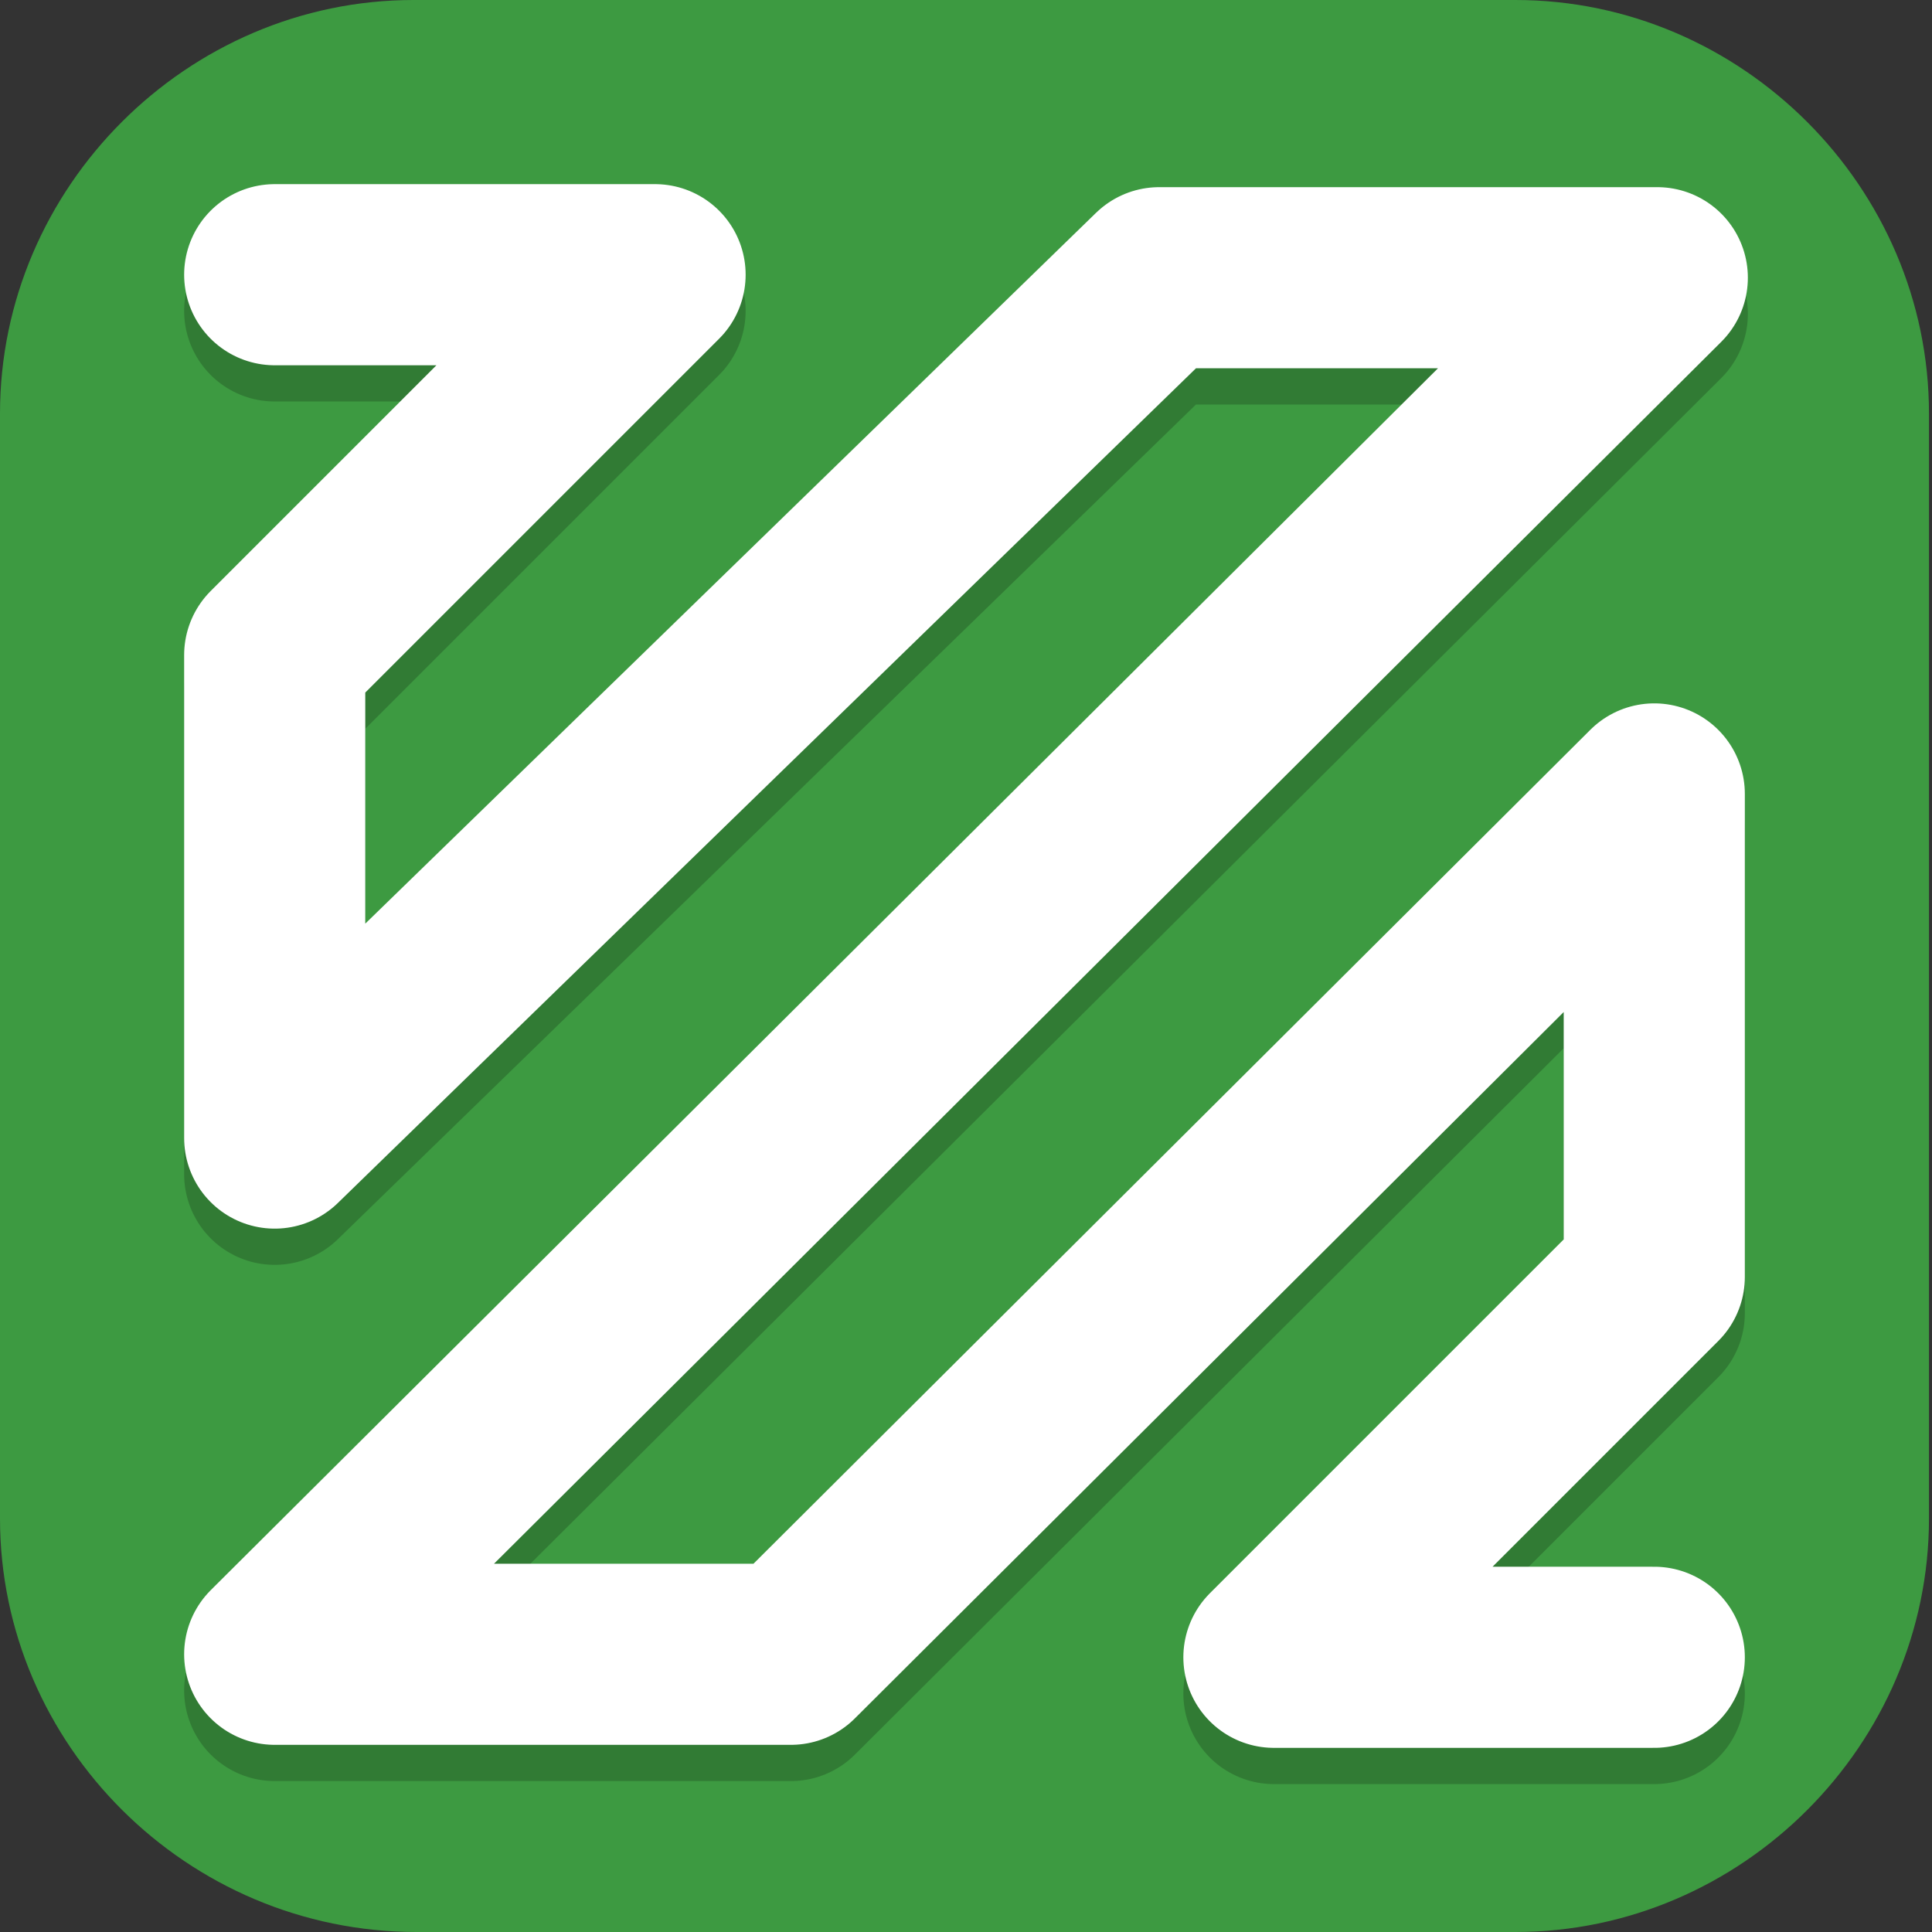 <?xml version="1.0" encoding="UTF-8"?>
<svg id="_图层_1" xmlns="http://www.w3.org/2000/svg" version="1.1" viewBox="0 0 64 64" width="48" height="48">
  <rect x="0" y="0" width="64" height="64" fill="#333333" stroke="none"/>
  <!-- Generator: Adobe Illustrator 29.0.1, SVG Export Plug-In . SVG Version: 2.1.0 Build 192)  -->
  <defs>
    <style>
      .st0 {
        fill: #757575;
      }

      .st1 {
        fill: #434343;
      }

      .st2 {
        fill: #a8a8a8;
      }

      .st2, .st3, .st4, .st5, .st6, .st7, .st8, .st9 {
        display: none;
      }

      .st3, .st5, .st10, .st11, .st12, .st13, .st14, .st15, .st8 {
        isolation: isolate;
      }

      .st3, .st11, .st14, .st15, .st8 {
        opacity: .2;
      }

      .st4 {
        fill: #846d00;
      }

      .st16 {
        stroke: #4f4f4f;
        stroke-width: 2px;
      }

      .st16, .st11, .st17 {
        fill: none;
        stroke-linecap: round;
        stroke-linejoin: round;
      }

      .st18 {
        fill: #eb651e;
      }

      .st5, .st10 {
        opacity: .1;
      }

      .st19, .st15, .st8 {
        fill: #fff;
      }

      .st6, .st20 {
        fill: #3d9a41;
      }

      .st21 {
        fill: #d8b900;
      }

      .st22 {
        fill: #3a3a3a;
      }

      .st11 {
        stroke: #000;
      }

      .st11, .st17 {
        stroke-width: 6px;
      }

      .st23 {
        fill: #f66c25;
      }

      .st17 {
        stroke: #fff;
      }

      .st12 {
        opacity: .4;
      }

      .st13 {
        opacity: .3;
      }

      .st24 {
        fill: #ccc;
      }

      .st25 {
        fill: #dc5715;
      }

      .st9, .st26 {
        fill: #e4e4e4;
      }

      .st27 {
        fill: #fc9866;
      }

      .st28 {
        fill: #4976a8;
      }

      .st29 {
        fill: #a03802;
      }

      .st30 {
        fill: #f84c4b;
      }

      .st31 {
        fill: #e25d1a;
      }
    </style>
  </defs>
  <path class="st20" d="M50.4,64H13.8c-7.6,0-13.8-6.2-13.8-13.7V13.7C0,6.2,6.2,0,13.7,0h36.5c7.5,0,13.7,6.2,13.7,13.7v36.6c0,7.5-6.2,13.7-13.7,13.7h.1Z"/>
  <g class="st7">
    <path class="st14" d="M12.7,14.6c-1.7,0-2.1,1.7-2.1,1.7l-3.5,17.8v9.1l3.3,6c.5.9,1.8,1,1.8,1h40.5s1.3,0,1.8-1l3.3-6v-9.1l-3.5-17.8s-.3-1.7-2.1-1.7H12.7Z"/>
    <path class="st0" d="M7.2,40.1v2.3l3.3,6c.5.9,1.8,1,1.8,1h40.5s1.3,0,1.8-1l3.3-6v-2.3H7.2Z"/>
    <path class="st24" d="M12.7,13.7c-1.7,0-2.1,1.7-2.1,1.7l-3.5,17.8h50.6l-3.5-17.8s-.3-1.7-2.1-1.7H12.7Z"/>
    <path class="st26" d="M7.2,33.3h50.6v6.8H7.2v-6.8Z"/>
    <rect class="st12" x="14.4" y="43.5" width="5.4" height="2.5"/>
    <rect class="st12" x="22.6" y="43.5" width="5.4" height="2.5"/>
    <rect class="st30" x="17.1" y="35" width="12.6" height="2.5"/>
    <rect class="st14" x="7.2" y="40.1" width="50.6" height=".8"/>
    <path class="st22" d="M37.9,28.2v21.2h10.8v-21.2h-10.8Z"/>
    <rect class="st12" x="39.7" y="41.8" width="2.7" height="5.1"/>
    <rect class="st12" x="44.2" y="41.8" width="2.7" height="5.1"/>
    <path class="st13" d="M16.4,28.2s-.9,0-1.8.4c-.9.4-2,1.6-2,3.1v8.3h2.7v-8.2c0-.8.2-.9.6-1,.3-.2.7-.2.7-.2h21.3v-2.5h-21.5Z"/>
    <rect class="st13" x="37.9" y="26.5" width="10.8" height=".8"/>
    <rect class="st13" x="37.9" y="24.8" width="10.8" height=".8"/>
    <rect class="st13" x="37.9" y="23.1" width="10.8" height=".8"/>
    <rect class="st13" x="37.9" y="21.4" width="10.8" height=".8"/>
    <rect class="st13" x="37.9" y="19.7" width="10.8" height=".8"/>
    <rect class="st13" x="37.9" y="18" width="10.8" height=".8"/>
    <path class="st15" d="M12.7,13.7c-1.7,0-2.1,1.7-2.1,1.7l-3.5,17.8h.2l3.3-17s.3-1.7,2.1-1.7h39.5c1.7,0,2.1,1.7,2.1,1.7l3.3,17h.2l-3.5-17.8s-.3-1.7-2.1-1.7H12.7Z"/>
    <rect class="st22" x="37.9" y="13.7" width="10.8" height="3.4"/>
  </g>
  <g class="st7">
    <circle class="st3" cx="30.7" cy="30.4" r="28"/>
    <circle class="st9" cx="30.7" cy="29.4" r="28"/>
    <path class="st5" d="M6.4,9.4c-1.1.1-1.5.6-2.2,1.5-.8,1.6-1.3,4.4-1.5,8.6,0,2.2,0,2.6.6,3.7.5.9,1.2,2.1,1.3,2.2,0,0,0,0,0,0,.1.2.4.5.5.8.7,1.1,2.1,3.2,2.8,4.2,0,0,0,0,0,0,1.6,2.2,3.1,4.1,4.7,5.8.2.3.5.5.6.6,0,.1.2.2.3.3h0c.3.3.5.6.8.8.3.2.5.5.8.7.1,0,.2.2.3.3.2.1.3.3.5.4.1.1.3.2.5.4.1.1.3.2.4.3,1.5,1.2,3.3,2.3,5.5,3.6,2.9,1.7,6.1,3.4,6.5,3.5,1.3.6,2.7,1.3,3,1.3.5.1,1.1.1,2.1,0,3.5-.5,5.4-1.4,6.2-2.8.5-.6.5-1.3.6-1.9.3-2.2,0-5.5-.5-6.4-.2-.5,0-.4-3-2.5,0,0,0,0,0,0,0,0-.1,0-.2-.2-2-1.4-3.7-2.7-5.1-3.8-1.2-.9-2.2-1.7-3.2-2.5-.2-.2-.4-.4-.6-.5-.1-.1-.3-.2-.4-.3-.3-.3-.6-.6-.9-.8,0,0-.1-.1-.2-.2,0,0,0,0-.1,0-.2-.2-.5-.5-.8-.8-1.3-1.3-2.5-2.7-3.9-4.3,0,0,0,0,0,0-.1-.2-.3-.4-.5-.6-1.5-1.8-2.9-3.6-2.9-3.6,0,0,0,0-.2-.2-.5-.7-2.4-3.1-2.6-3.2-.4-.4-2.7-1.7-4.3-2.5-1.9-.9-3.2-1.4-4.3-1.4-.1,0-.3,0-.4,0Z"/>
    <path class="st8" d="M30.7,1.4C15.2,1.4,2.7,13.9,2.7,29.4c0,.2,0,.3,0,.5C3,14.6,15.4,2.4,30.7,2.4c15.2,0,27.6,12.1,28,27.3,0,0,0-.2,0-.3,0-15.5-12.5-28-28-28Z"/>
    <path class="st27" d="M28.4,45.8c1.4.7,3,1.4,3.3,1.5.5.1,1.1.1,2.1,0,3.5-.5,5.4-1.4,6.2-2.8.5-.6.5-1.3.6-1.9.3-2.2,0-5.5-.5-6.4-.2-.5,0-.4-3-2.5-3.1,2.5-7,3.7-8.7,12.2Z"/>
    <path class="st23" d="M25.4,24.2c-.2,1.4-.4,3.3-.9,4.6-.7,2.1-1.5,4.5-1.5,4.6l.2.5h-.3c-3.5.6-7.8,1-10.3,1.3.5.6,1.1,1.2,1.6,1.7,2,1.8,4.5,3.6,7.9,5.6,3,1.7,6.3,3.5,6.6,3.5,0,0,2-.7,4.2-1.6s4.1-1.6,4.2-1.6.2,0,.4.1l.7-.3v-.7c-.2-.1-.3-.2-.3-.2,0-.1-.4-7.5-.4-7.7,0,0-.3-.3-.7-.6-5.5-4-8.7-6.4-11.4-9.2Z"/>
    <path class="st31" d="M24,34.5h-.3c-5,.8-10.1,1.6-10.2,1.5,0,0-.4-.4-.8-.8-1.5-1.7-3.1-3.6-4.7-5.8.3-1.8,12-9.2,13.6-9.4,1.4,1.6,2.6,3,3.9,4.3.6.6,1.1,1.1,1.1,1.2s-.6,1.8-1.3,4c-.7,2.1-1.5,4.5-1.5,4.6l.2.5Z"/>
    <path class="st25" d="M16.8,27.8c.2-.2-4.8,1.2-7.8,1.9-.4.1-.6.1-.6,0-.2-.1-2.3-3.3-3.2-4.7-.2-.3-.6-.9-.6-.9,0,0,0,0,0-.2,1-3,6.7-9.8,13-9,.3.4.6.7.6.7,0,0,1.4,1.8,2.9,3.6.5.6.8,1,.8,1.1,0,0-.6,1-1.3,2.1-2.5,3.8-3.4,5.1-3.4,5.1.1,1.3.9.4-.3.2Z"/>
    <path class="st18" d="M25.4,24.2c-.2,1.4-.4,3.3-.9,4.6-.7,2.1-1.5,4.5-1.5,4.6l.2.5h-.3c-3.5.6-7.8,1-10.3,1.3.5.6,1.1,1.2,1.6,1.7,2,1.8,4.4,3.5,7.6,5.4,1.7-.6,5.3-2,8.9-3.4h.3c0,0-.3-.6-.3-.6,0,0,.2-2.6.5-4.9.2-2,.4-3.4.4-3.9-2.6-2-4.5-3.6-6.3-5.4Z"/>
    <path class="st29" d="M6.4,8.4c-1.1.1-1.5.6-2.2,1.5-.8,1.6-1.3,4.4-1.5,8.6,0,2.2,0,2.6.6,3.7.5.9,1.2,2.1,1.3,2.2,0,0,.9-.1,3.8-.8,2.1-.5,3.8-.9,3.8-.9,0,0,0,0,0,0,0,0,0,0,0,0s0,0,0,0l.8-.7c0,0,0,0,0,0,0,0,.8-.8,2.5-3,2.2-2.7,2.4-3,2.3-3.1-.4-.6-2.5-3.2-2.6-3.3-.4-.4-2.7-1.7-4.3-2.5-1.9-.9-3.2-1.4-4.3-1.4-.1,0-.3,0-.4,0h0Z"/>
    <path class="st10" d="M5.9,9.4c-.5.1-.9.7-.7,1.2,0,0,0,0,0,0,3.1,11.9,12.9,25.6,35.1,35-2.4,2.4-5.6,4.5-8.1,5.8-.5.3-.7.9-.4,1.4,0,0,0,0,0,0,.3.5.9.7,1.4.4,0,0,0,0,0,0,2.9-1.5,6.5-4,9.2-6.8,0,0,0,0,0,0,.4.2.8.3,1.2.5-1,.9-2.1,1.7-3.4,2.6-.4.3-.5.9-.2,1.4,0,0,0,0,0,0,.3.4.9.5,1.4.2,0,0,0,0,0,0,1.5-1.1,2.9-2.1,4.3-3.5,3.7,1.3,7.6,2.5,11.9,3.6.5.1,1.1-.2,1.2-.7.1-.5-.2-1.1-.7-1.2-3.9-1-7.6-2.1-11-3.3.9-3.3.7-6.6.3-9.8,0-.5-.6-.9-1.1-.9-.5,0-.9.6-.9,1.1.4,3,.5,6-.2,8.8-.3-.1-.5-.2-.8-.3.3-1.8.6-3.7.3-5.8,0-.5-.6-.9-1.1-.9-.5,0-.9.6-.9,1.1.2,1.5,0,3.1-.3,4.8C19.7,35.1,10.2,21.6,7.2,10.1c-.1-.5-.7-.9-1.2-.7,0,0,0,0,0,0Z"/>
    <path class="st16" d="M6.2,9.4c3.8,14.2,17.1,31.3,51.5,40"/>
    <path class="st16" d="M45.9,45.3c1-3.3.8-6.6.4-9.8"/>
    <path class="st16" d="M45.5,45.4c-1.5,1.6-3,2.7-4.7,4"/>
    <path class="st16" d="M41.6,44.8c-2.6,2.7-6.1,5.1-8.9,6.6"/>
    <path class="st16" d="M43.2,44.6c.3-2.1.7-4.1.4-6.2"/>
  </g>
  <g class="st7">
    <path class="st14" d="M0,48.2v13.7c0,1.8,1.4,3.2,3.2,3.2h57.6c1.8,0,3.2-1.4,3.2-3.2v-13.7c0,1.8-1.4,3.2-3.2,3.2H3.2c-1.8,0-3.2-1.4-3.2-3.2Z"/>
    <path class="st4" d="M0,47v13.7c0,1.8,1.4,3.2,3.2,3.2h57.6c1.8,0,3.2-1.4,3.2-3.2v-13.7c0,1.8-1.4,3.2-3.2,3.2H3.2c-1.8,0-3.2-1.4-3.2-3.2Z"/>
    <path class="st10" d="M12.4,1.1h38.4c7.3,0,13.2,5.9,13.2,13.2v33.8c0,1.8-1.4,3.2-3.2,3.2H3.2c-1.8,0-3.2-1.4-3.2-3.2V13.6C0,6.7,5.6,1.1,12.4,1.1Z"/>
    <path class="st21" d="M13.6,0h36.5c7.7,0,14,6.2,14,14v33.1c0,1.8-1.4,3.2-3.2,3.2H3.2c-1.8,0-3.2-1.4-3.2-3.2V13.6C0,6.1,6.1,0,13.6,0Z"/>
    <path class="st8" d="M3.2,0C1.4,0,0,1.4,0,3.2v1.1C0,2.6,1.4,1.1,3.2,1.1h57.6c1.8,0,3.2,1.4,3.2,3.2v-1.1c0-1.8-1.4-3.2-3.2-3.2H3.2Z"/>
    <path class="st10" d="M33.7,8c-2,0-3.5.1-3.5.5,0,.8-.5,2.4-.6,4.2-.3-1.3-.5-2.5-.6-3.9-3,.2-8,3-8,4.3,0,.8.7,7,1.5,10.1-1.5-3-2.2-6.1-2.9-9.2-.9,1-5.2.9-2.2,13.9-1.2-2-1.4-4.3-2.1-6.4-2.1,3.4-3.4,9.3-2.5,16.6-1.6,3.3-2.9,6.8-3.8,10.7l.6.3s.6-1.2,1.1-1.6c.5-.4,2.1-1.1,2.1-1.1,0,0,.3-3.1,1.4-6.5,5.8-.8,9.1-3,11.1-5.8-3.5-4.6-2.6-3.9.4-1,1.4,1.4,3.6,2.7,5.2-1.7,1.2-3.3,2.6-4.2,2.6-4.2-2.1-.9-6-3.9.3-1.2,2-3.1,4.8-5.2,7.4-7.6-5.7,0-4.1-2.5.9-.7,2.4-4.5,8.2-4.5,14.8-3.4-4.8-2.5-10.2-5.7-11.7-3.6l-.2-1.5c-2.8-.6-7.8-1.1-11.2-1.2Z"/>
    <path class="st19" d="M13.8,38.9c6.2-.7,9.6-3,11.7-5.9-3.5-4.6-2.6-3.9.4-1,1.4,1.4,3.6,2.7,5.2-1.7,1.2-3.3,2.6-4.2,2.6-4.2-2.1-.9-6-3.9.3-1.2,2-3.1,4.8-5.2,7.4-7.6-5.7,0-4.1-2.5.9-.7,2.4-4.5,8.2-4.5,14.8-3.4-4.8-2.5-10.2-5.7-11.7-3.6l-.2-1.5c-4.5-1-14.7-1.7-14.8-.7,0,.8-.5,2.4-.6,4.2-.3-1.3-.5-2.5-.6-3.9-3,.2-8,3-8,4.3,0,.8.7,7,1.5,10.1-1.5-3-2.2-6.1-2.9-9.2-.9,1-5.2.9-2.2,13.9-1.2-2-1.4-4.3-2.1-6.5-2.2,3.7-3.7,10.3-2.2,18.4"/>
    <path class="st1" d="M35.4,13.1c-12.7,8.2-22.6,18.6-26.3,34.5l.6.3s.6-1.2,1.1-1.6c.5-.4,2.1-1,2.1-1,0,0,.6-5.8,2.9-10.5,2.3-4.7,5.8-8.4,6.6-9.3,1-1.1,5.6-6.5,13.2-12.3,0,0,0-.3-.2-.2Z"/>
  </g>
  <g class="st7">
    <path class="st3" d="M0,48.1v13.7c0,1.8,1.4,3.2,3.2,3.2h57.5c1.8,0,3.2-1.4,3.2-3.2v-13.7c0,1.8-1.4,3.2-3.2,3.2H3.2c-1.8,0-3.2-1.4-3.2-3.2Z"/>
    <path class="st2" d="M0,46.9v13.7c0,1.8,1.4,3.2,3.2,3.2h57.5c1.8,0,3.2-1.4,3.2-3.2v-13.7c0,1.8-1.4,3.2-3.2,3.2H3.2c-1.8,0-3.2-1.4-3.2-3.2Z"/>
    <path class="st10" d="M12.1,1.1h40.3c6.4,0,11.5,5.2,11.5,11.5v35.4c0,1.8-1.4,3.2-3.2,3.2H3.2c-1.8,0-3.2-1.4-3.2-3.2V13.2C0,6.6,5.4,1.1,12.1,1.1Z"/>
    <path class="st26" d="M13.4,0h37c7.4,0,13.4,6,13.4,13.4v33.5c0,1.8-1.4,3.2-3.2,3.2H3.2c-1.8,0-3.2-1.4-3.2-3.2V13.4C0,6,6,0,13.4,0Z"/>
    <path class="st8" d="M3.2,0C1.4,0,0,1.4,0,3.2v1.1C0,2.6,1.4,1.1,3.2,1.1h57.5c1.8,0,3.2,1.4,3.2,3.2v-1.1c0-1.8-1.4-3.2-3.2-3.2H3.2Z"/>
    <path class="st10" d="M33.7,8c-2,0-3.5.1-3.5.5,0,.8-.5,2.4-.6,4.1-.3-1.2-.5-2.5-.6-3.9-2.9.2-8,3-8,4.3,0,.8.7,7,1.5,10.1-1.5-3-2.2-6.1-2.9-9.2-.9,1-5.2.9-2.2,13.9-1.2-2-1.4-4.3-2-6.4-2.1,3.4-3.4,9.3-2.5,16.5,4.9-10.1,12.9-17.6,22.5-23.8.2-.1.3,0,.2.2-7.6,5.8-12.2,11.2-13.2,12.3-.8.8-4.3,4.6-6.5,9.2-.6,1.3-1.1,2.6-1.5,3.9,5.8-.8,9.1-3,11.1-5.8-3.5-4.6-2.6-3.9.4-1,1.4,1.4,3.6,2.7,5.2-1.7,1.2-3.3,2.6-4.2,2.6-4.2-2.1-.9-6-3.9.3-1.2,2-3.1,4.8-5.2,7.3-7.6-5.7,0-4.1-2.5.9-.7,2.4-4.5,8.2-4.5,14.8-3.4-4.8-2.5-10.2-5.7-11.7-3.6l-.2-1.5c-2.8-.6-7.8-1.1-11.2-1.2ZM14.3,39.8c-.2,0-.4,0-.6,0l-.6-.2c-.1-.6-.2-1.2-.3-1.8-1.6,3.3-2.9,6.8-3.7,10.6l.6.3s.6-1.2,1.1-1.6c.5-.4,2.1-1,2.1-1,0,0,.3-3,1.4-6.5Z"/>
    <path class="st1" d="M12.9,36.8c-1.6,3.3-2.9,6.8-3.7,10.6l.6.3s.6-1.2,1.1-1.6c.5-.4,2.1-1,2.1-1,0,0,.3-3,1.4-6.5-.2,0-.4,0-.6,0l-.6-.2c-.1-.6-.2-1.2-.3-1.8Z"/>
    <path class="st28" d="M33.7,6.8c-2,0-3.5.1-3.5.5,0,.8-.5,2.4-.6,4.1-.3-1.2-.5-2.5-.6-3.9-2.9.2-8,3-8,4.3,0,.8.7,7,1.5,10.1-1.5-3-2.2-6.1-2.9-9.2-.9,1-5.2.9-2.2,13.9-1.2-2-1.4-4.3-2-6.4-2.1,3.4-3.4,9.3-2.5,16.5,4.9-10.1,12.9-17.6,22.5-23.8.2-.1.3,0,.2.2-7.6,5.8-12.2,11.2-13.2,12.3-.8.8-4.3,4.6-6.5,9.2-.6,1.3-1.1,2.6-1.5,3.9,5.8-.8,9.1-3,11.1-5.8-3.5-4.6-2.6-3.9.4-1,1.4,1.4,3.6,2.7,5.2-1.7,1.2-3.3,2.6-4.2,2.6-4.2-2.1-.9-6-3.9.3-1.2,2-3.1,4.8-5.2,7.3-7.6-5.7,0-4.1-2.5.9-.7,2.4-4.5,8.2-4.5,14.8-3.4-4.8-2.5-10.2-5.7-11.7-3.6l-.2-1.5c-2.8-.6-7.8-1.1-11.2-1.2Z"/>
  </g>
  <g>
    <path class="st3" d="M12.8,1.1h38.4c7.1,0,12.8,5.7,12.8,12.8v38.4c0,7.1-5.7,12.8-12.8,12.8H12.8c-7.1,0-12.8-5.7-12.8-12.8V13.9C0,6.9,5.7,1.1,12.8,1.1Z"/>
    <path class="st6" d="M12.8,0h38.4c7.1,0,12.8,5.7,12.8,12.8v38.4c0,7.1-5.7,12.8-12.8,12.8H12.8c-7.1,0-12.8-5.7-12.8-12.8V12.8C0,5.7,5.7,0,12.8,0Z"/>
    <path class="st11" d="M9.1,10.3h12.6l-12.6,12.6v16l29.3-28.5h16.5L9.1,56h17.1l28.6-28.5v16l-12.6,12.6h12.6"/>
    <path class="st17" d="M9.1,9.1h12.6l-12.6,12.6v16l29.3-28.5h16.5L9.1,54.8h17.1l28.6-28.5v16l-12.6,12.6h12.6"/>
    <path class="st8" d="M12.8,0C5.7,0,0,5.7,0,12.8v1.1C0,6.8,5.7,1.1,12.8,1.1h38.4c7.1,0,12.8,5.7,12.8,12.8v-1.1c0-7.1-5.7-12.8-12.8-12.8H12.8Z"/>
  </g>
</svg>